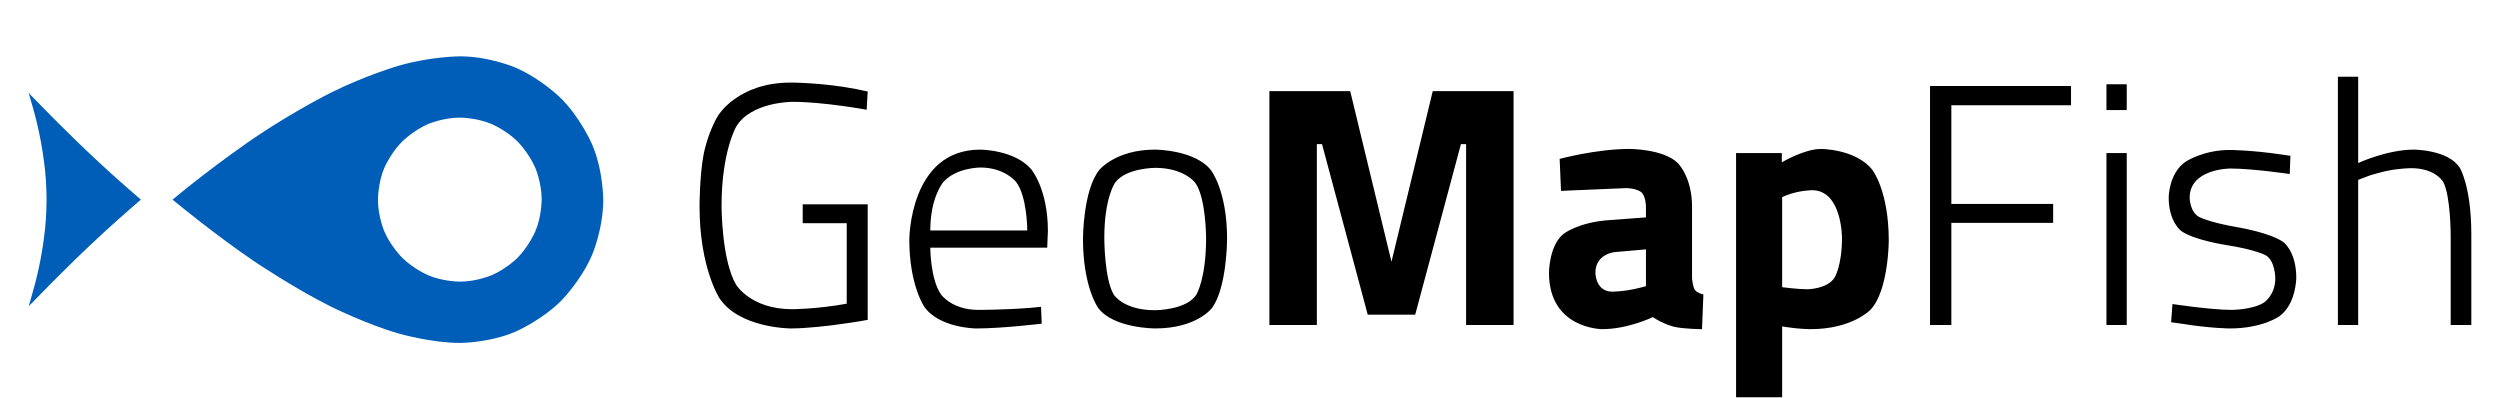 <svg xmlns="http://www.w3.org/2000/svg" width="261.7" height="41.68"><g stroke-width="1.667"><path d="M3 32.059s.352-1.142.69-2.43c0 0 .337-1.29.6-2.711 0 0 .264-1.421.425-2.93 0 0 .16-1.509.16-3.09 0 0 0-1.582-.16-3.091 0 0-.161-1.51-.425-2.93 0 0-.263-1.421-.6-2.71 0 0-.338-1.289-.69-2.432 0 0 1.056 1.084 2.345 2.388 0 0 1.289 1.304 2.768 2.74 0 0 1.48 1.435 3.15 2.958 0 0 1.67 1.523 3.486 3.077 0 0-1.816 1.552-3.486 3.075 0 0-1.67 1.524-3.15 2.96 0 0-1.48 1.435-2.768 2.739 0 0-1.29 1.303-2.344 2.387zm53.702-11.161s0 1.786-.674 3.34c0 0-.673 1.552-1.83 2.724 0 0-1.158 1.172-2.725 1.846 0 0-1.568.673-3.325.673 0 0-1.788 0-3.34-.673 0 0-1.553-.674-2.725-1.846 0 0-1.172-1.172-1.846-2.725 0 0-.674-1.553-.674-3.34 0 0 0-1.787.674-3.34 0 0 .674-1.552 1.846-2.724 0 0 1.172-1.172 2.725-1.846 0 0 1.552-.674 3.34-.674 0 0 1.757 0 3.325.674 0 0 1.567.674 2.724 1.846 0 0 1.158 1.172 1.831 2.725 0 0 .674 1.552.674 3.34zm-38.643 0s4.454 3.691 8.6 6.489c0 0 4.145 2.797 7.939 4.687 0 0 3.794 1.89 7.192 2.857 0 0 3.398.967 6.358.967 0 0 3.105 0 5.83-1.187 0 0 2.724-1.186 4.76-3.223 0 0 2.036-2.036 3.223-4.76 0 0 1.187-2.725 1.187-5.83 0 0 0-3.106-1.187-5.83 0 0-1.187-2.725-3.223-4.761 0 0-2.036-2.036-4.76-3.223 0 0-2.725-1.186-5.83-1.186 0 0-2.96 0-6.358.966 0 0-3.398.967-7.192 2.857 0 0-3.794 1.89-7.94 4.688 0 0-4.145 2.797-8.599 6.489" fill="#005eb8"/><path d="M84.027 23.367v-1.98h6.804v12.096s-1.044.216-3.672.558c0 0-2.628.342-4.356.342 0 0-5.4 0-7.488-3.168 0 0-2.088-3.168-2.088-9.612 0 0 0-3.204.432-5.472 0 0 .433-2.268 1.512-4.032 0 0 2.052-3.456 7.596-3.456 0 0 3.384 0 6.876.684l1.188.252-.108 1.908s-4.5-.828-7.776-.828c0 0-4.355 0-5.886 2.61 0 0-1.53 2.61-1.53 8.298 0 0 0 5.688 1.53 8.244 0 0 1.53 2.556 5.85 2.556 0 0 2.556 0 5.724-.576v-8.424h-4.608M107.895 32.223l1.08-.108.072 1.764s-4.068.504-6.876.504c0 0-3.888-.036-5.436-2.304 0 0-1.548-2.268-1.548-6.984 0 0 0-9.432 7.416-9.432 0 0 3.564 0 5.328 2.034 0 0 1.764 2.034 1.764 6.498l-.072 1.728h-12.24s0 3.312 1.134 4.914c0 0 1.134 1.602 3.888 1.602 0 0 2.754 0 5.49-.216zm-10.512-8.1h10.152s0-3.564-1.17-5.076c0 0-1.17-1.512-3.744-1.512 0 0-2.574 0-3.906 1.566 0 0-1.332 1.566-1.332 5.022M113.367 24.986s0-5.076 1.71-7.2c0 0 1.71-2.124 5.832-2.124 0 0 4.122 0 5.832 2.124 0 0 1.71 2.124 1.71 7.2 0 0 0 5.076-1.566 7.236 0 0-1.566 2.16-5.958 2.16 0 0-4.392 0-5.976-2.16 0 0-1.584-2.16-1.584-7.236zm2.232-.054s0 4.266.99 5.904c0 0 .99 1.638 4.32 1.638 0 0 3.33 0 4.338-1.656 0 0 1.008-1.656 1.008-5.886 0 0 0-4.23-1.134-5.796 0 0-1.134-1.566-4.194-1.566 0 0-3.06 0-4.194 1.548 0 0-1.134 1.548-1.134 5.814M132.88 34.022V9.542h8.46l4.32 17.856 4.32-17.856h8.46v24.48h-4.969V15.086h-.54l-4.788 17.856h-4.968l-4.788-17.856h-.54v18.936h-4.968M177.123 21.639v7.488s.072.864.288 1.206c0 0 .216.342.9.486l-.144 3.636s-1.836 0-2.934-.252c0 0-1.098-.252-2.214-1.008 0 0-2.592 1.26-5.292 1.26 0 0-5.58 0-5.58-5.904 0 0 0-2.88 1.548-4.086 0 0 1.548-1.206 4.752-1.422l3.852-.288v-1.116s0-1.116-.504-1.53c0 0-.504-.415-1.62-.415l-6.768.288-.144-3.348s3.852-1.044 7.326-1.044c0 0 3.474 0 5.004 1.44 0 0 1.53 1.44 1.53 4.608zm-8.1 4.752s-2.016.18-2.016 2.16c0 0 0 1.98 1.764 1.98 0 0 1.368 0 2.988-.432l.54-.144v-3.852l-3.276.288M181.731 41.583v-25.56h4.788v.972s2.34-1.404 4.104-1.404c0 0 3.636 0 5.364 2.178 0 0 1.728 2.178 1.728 7.398 0 0 0 5.22-1.908 7.254 0 0-1.908 2.034-6.264 2.034 0 0-1.188 0-2.556-.216l-.432-.072v7.416zm7.956-21.672s-1.332 0-2.7.54l-.432.18v9.432s1.62.216 2.628.216c0 0 2.088 0 2.862-1.224 0 0 .774-1.224.774-4.176 0 0 0-4.968-3.132-4.968M202.035 34.022V9.002h14.76v2.016h-12.528V21.35h10.656v1.98h-10.656v10.692h-2.232M220.503 34.022v-18h2.124v18zm0-22.5v-2.7h2.124v2.7h-2.124M233.463 17.642s-4.248 0-4.248 3.06c0 0 0 1.404.936 1.98 0 0 .936.576 4.23 1.134 0 0 3.294.558 4.644 1.53 0 0 1.35.972 1.35 3.726 0 0 0 2.754-1.764 4.032 0 0-1.764 1.279-5.184 1.279 0 0-1.98 0-5.112-.505l-1.044-.143.144-1.908s4.032.612 6.192.612c0 0 2.16 0 3.366-.756 0 0 1.206-.756 1.206-2.556 0 0 0-1.8-.99-2.394 0 0-.99-.594-4.248-1.098 0 0-3.258-.504-4.59-1.44 0 0-1.332-.936-1.332-3.528 0 0 0-2.592 1.836-3.78 0 0 1.836-1.188 4.536-1.188 0 0 2.16 0 5.4.468l.972.143-.072 1.908s-3.852-.576-6.228-.576M246.855 34.022h-2.124V8.03h2.124v9.036s3.024-1.404 5.832-1.404c0 0 3.6 0 4.806 1.908 0 0 1.206 1.908 1.206 6.984v9.468h-2.16v-9.36s0-4.14-.774-5.598c0 0-.774-1.458-3.366-1.458 0 0-1.26 0-2.646.306 0 0-1.386.306-2.142.63l-.756.288v15.192"/></g></svg>